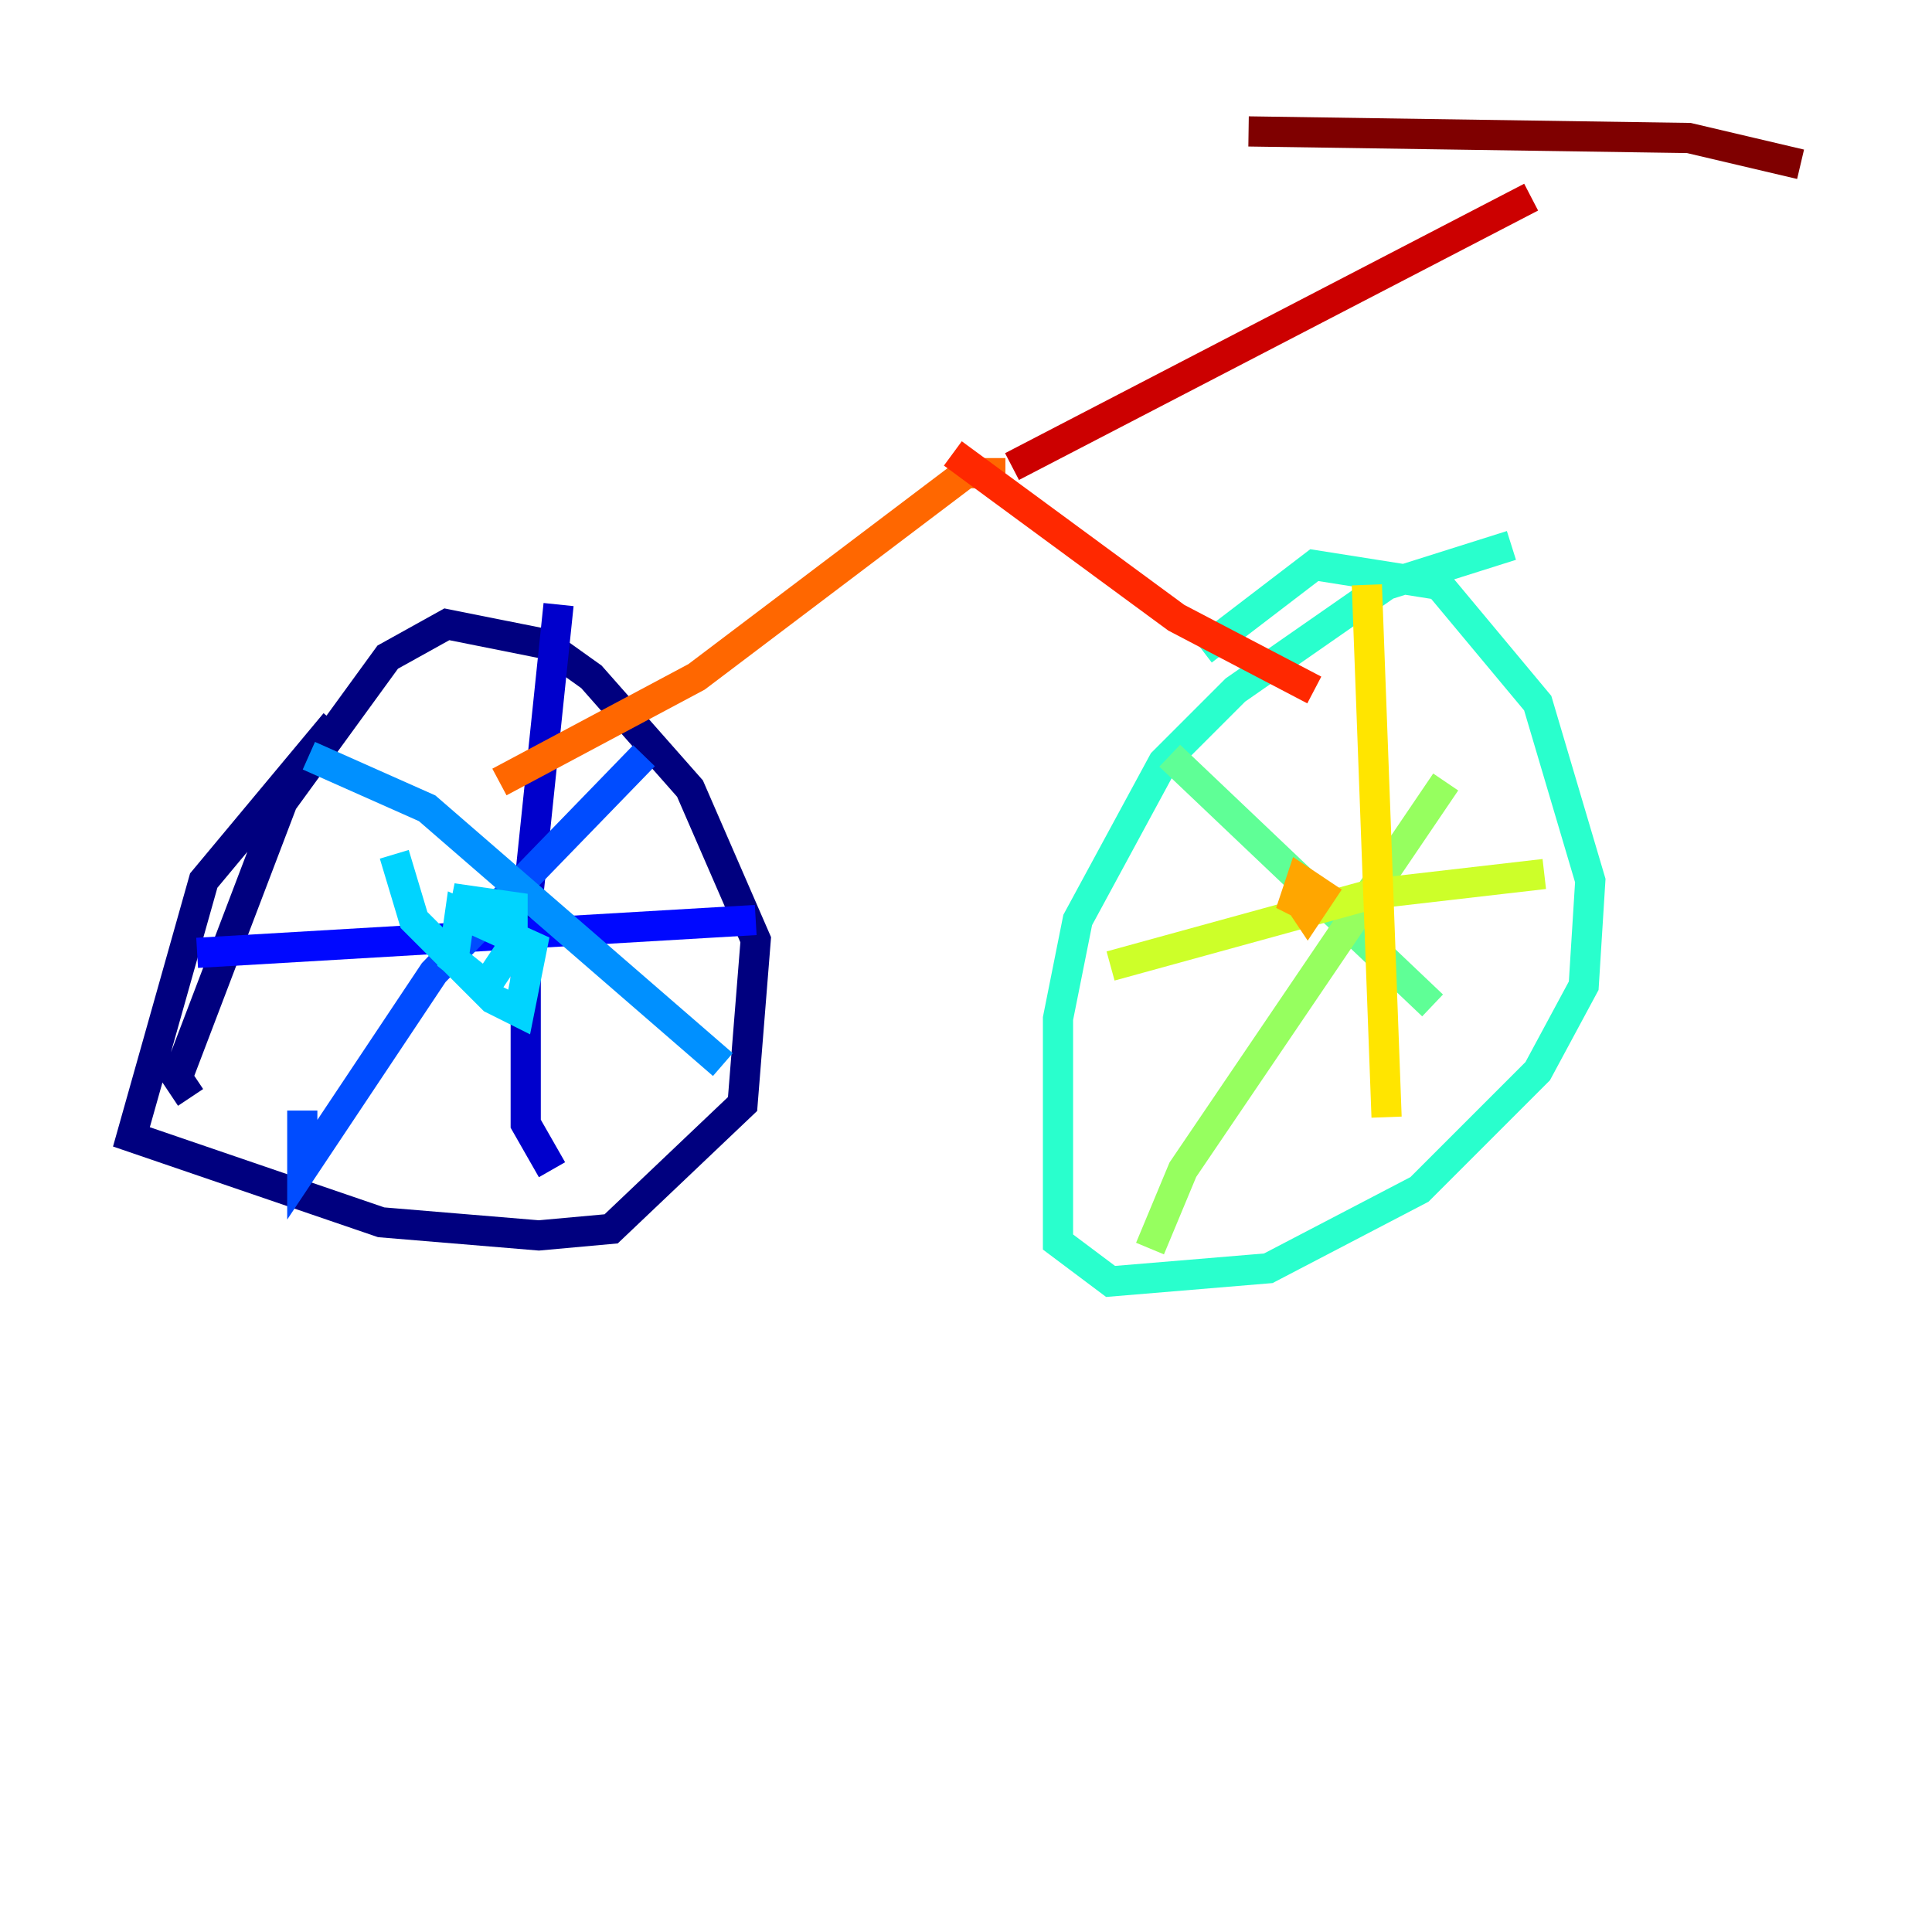 <?xml version="1.0" encoding="utf-8" ?>
<svg baseProfile="tiny" height="128" version="1.2" viewBox="0,0,128,128" width="128" xmlns="http://www.w3.org/2000/svg" xmlns:ev="http://www.w3.org/2001/xml-events" xmlns:xlink="http://www.w3.org/1999/xlink"><defs /><polyline fill="none" points="22.204,47.891 13.497,58.34 8.707,75.32 25.252,80.98 35.701,81.85 40.49,81.415 49.197,73.143 50.068,62.258 45.714,52.245 39.184,44.843 36.136,42.667 29.605,41.361 25.687,43.537 18.721,53.116 11.755,71.401 12.626,72.707" stroke="#00007f" stroke-width="2" /><polyline fill="none" points="37.007,40.054 34.83,60.952 34.83,74.449 36.571,77.497" stroke="#0000cc" stroke-width="2" /><polyline fill="none" points="13.061,63.129 50.068,60.952" stroke="#0008ff" stroke-width="2" /><polyline fill="none" points="42.667,50.068 28.735,64.435 20.027,77.497 20.027,73.578" stroke="#004cff" stroke-width="2" /><polyline fill="none" points="20.463,50.068 28.299,53.551 47.891,70.531" stroke="#0090ff" stroke-width="2" /><polyline fill="none" points="26.122,56.599 27.429,60.952 32.653,66.177 34.395,67.048 35.265,62.694 30.476,60.517 30.041,63.565 32.218,65.306 33.959,62.694 33.959,60.082 30.912,59.646 30.476,61.823" stroke="#00d4ff" stroke-width="2" /><polyline fill="none" points="100.136,36.136 91.864,38.748 81.85,45.714 77.061,50.503 71.401,60.952 70.095,67.483 70.095,82.286 73.578,84.898 84.027,84.027 94.041,78.803 101.878,70.966 104.925,65.306 105.361,58.34 101.878,46.585 95.347,38.748 87.075,37.442 79.674,43.102" stroke="#29ffcd" stroke-width="2" /><polyline fill="none" points="77.497,50.068 94.912,66.612" stroke="#5fff96" stroke-width="2" /><polyline fill="none" points="76.191,82.721 78.367,77.497 95.782,51.809" stroke="#96ff5f" stroke-width="2" /><polyline fill="none" points="73.578,64.0 90.993,59.211 102.313,57.905" stroke="#cdff29" stroke-width="2" /><polyline fill="none" points="90.558,38.748 91.864,74.014" stroke="#ffe500" stroke-width="2" /><polyline fill="none" points="85.769,59.211 86.639,60.517 87.51,59.211 86.204,58.34 85.769,59.646 86.639,60.082 87.075,59.211" stroke="#ffa600" stroke-width="2" /><polyline fill="none" points="33.088,51.809 46.15,44.843 64.0,31.347 66.612,31.347" stroke="#ff6700" stroke-width="2" /><polyline fill="none" points="63.129,30.041 77.932,40.925 87.075,45.714" stroke="#ff2800" stroke-width="2" /><polyline fill="none" points="67.048,30.912 101.442,13.061" stroke="#cc0000" stroke-width="2" /><polyline fill="none" points="82.721,8.707 111.891,9.143 119.293,10.884" stroke="#7f0000" stroke-width="2" /></svg>